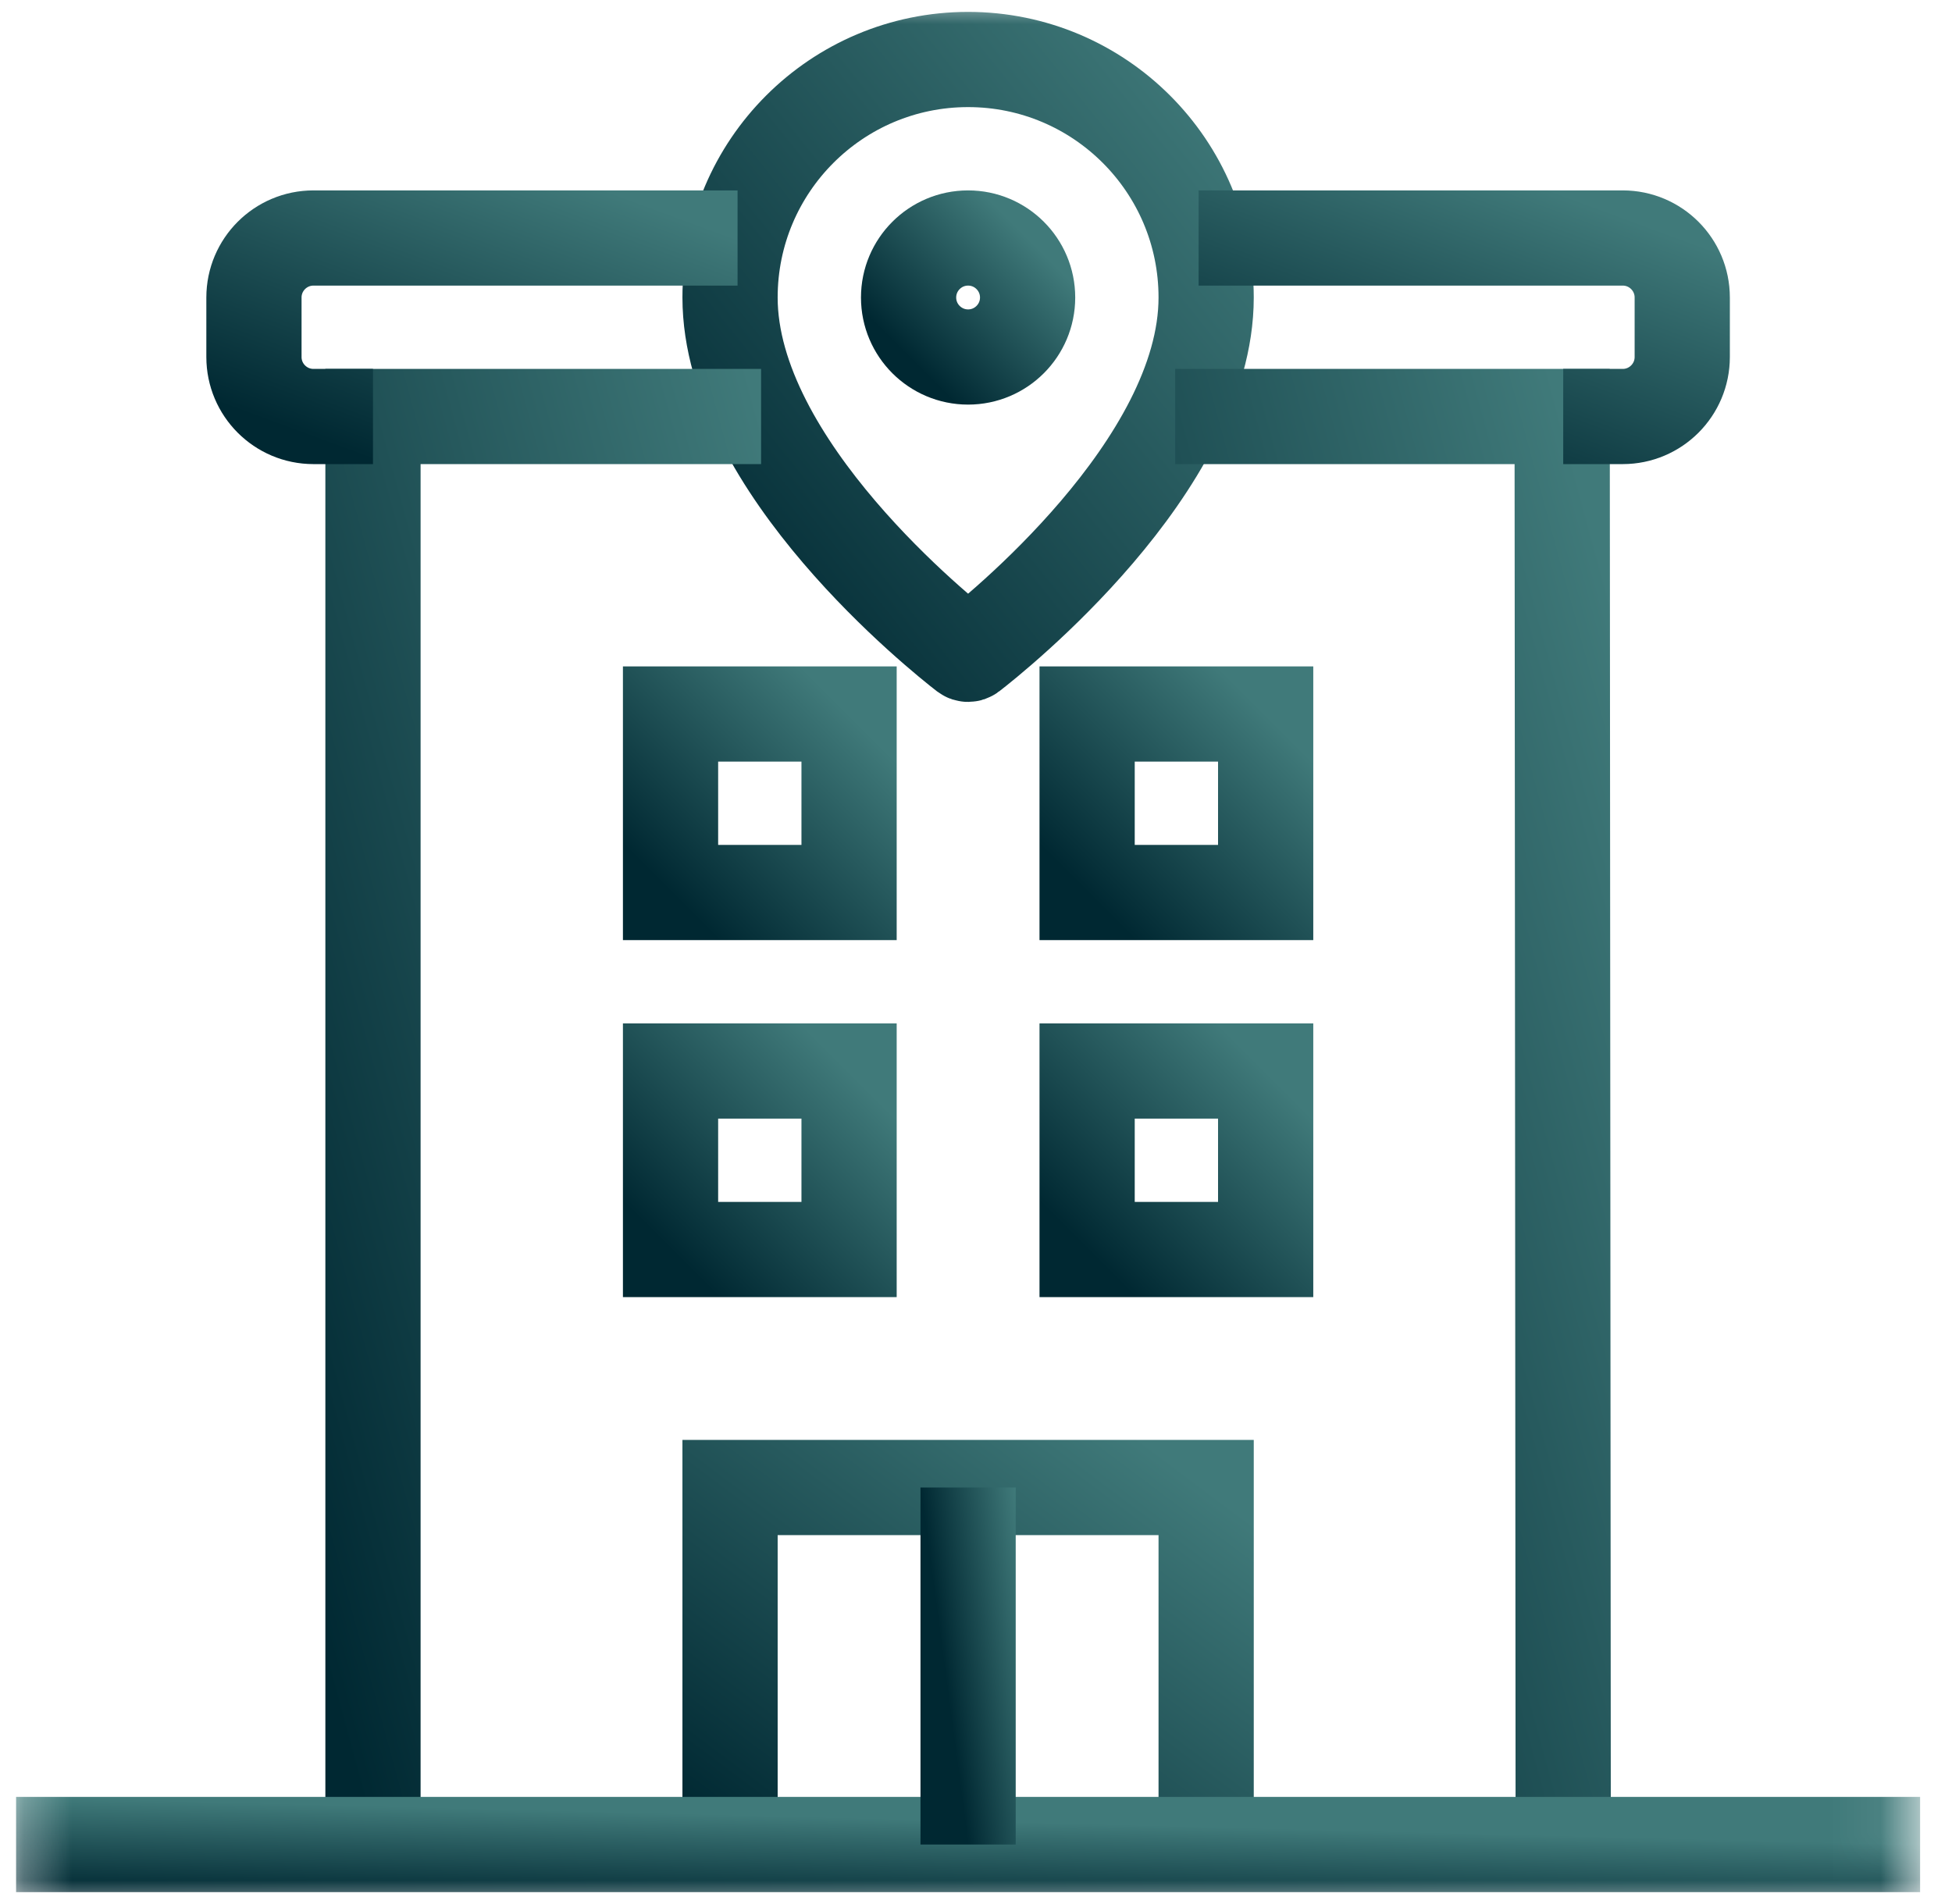 <svg width="41" height="40" viewBox="0 0 41 40" fill="none" xmlns="http://www.w3.org/2000/svg">
<g clip-path="url(#clip0_714_44856)">
<mask id="mask0_714_44856" style="mask-type:luminance" maskUnits="userSpaceOnUse" x="0" y="0" width="41" height="40">
<path d="M0.834 0.5H39.834V39.5H0.834V0.5Z" fill="white" stroke="white"/>
</mask>
<g mask="url(#mask0_714_44856)">
<path d="M20.334 7.5C21.024 7.5 21.584 6.94 21.584 6.25C21.584 5.56 21.024 5 20.334 5C19.644 5 19.084 5.56 19.084 6.25C19.084 6.94 19.644 7.5 20.334 7.5Z" stroke="url(#paint0_linear_714_44856)" stroke-width="2" stroke-miterlimit="10"/>
<path d="M25.334 6.25C25.334 9.794 20.869 13.352 20.378 13.731C20.352 13.751 20.316 13.751 20.29 13.731C19.8 13.352 15.334 9.794 15.334 6.25C15.334 3.489 17.573 1.25 20.334 1.25C23.095 1.25 25.334 3.489 25.334 6.25Z" stroke="url(#paint1_linear_714_44856)" stroke-width="2" stroke-miterlimit="10"/>
<path d="M15.986 8.75H7.834V38.75" stroke="url(#paint2_linear_714_44856)" stroke-width="2" stroke-miterlimit="10"/>
<path d="M32.834 38.75L32.812 8.75H24.684" stroke="url(#paint3_linear_714_44856)" stroke-width="2" stroke-miterlimit="10"/>
<path d="M15.334 38.75V31.25H25.334V38.75" stroke="url(#paint4_linear_714_44856)" stroke-width="2" stroke-miterlimit="10"/>
<path d="M0.334 38.75H40.334" stroke="url(#paint5_linear_714_44856)" stroke-width="2" stroke-miterlimit="10"/>
<path d="M17.834 22.5H14.084V26.25H17.834V22.5Z" stroke="url(#paint6_linear_714_44856)" stroke-width="2" stroke-miterlimit="10"/>
<path d="M17.834 15H14.084V18.75H17.834V15Z" stroke="url(#paint7_linear_714_44856)" stroke-width="2" stroke-miterlimit="10"/>
<path d="M26.584 15H22.834V18.75H26.584V15Z" stroke="url(#paint8_linear_714_44856)" stroke-width="2" stroke-miterlimit="10"/>
<path d="M26.584 22.5H22.834V26.25H26.584V22.5Z" stroke="url(#paint9_linear_714_44856)" stroke-width="2" stroke-miterlimit="10"/>
<path d="M20.334 31.25V38.75" stroke="url(#paint10_linear_714_44856)" stroke-width="2" stroke-miterlimit="10"/>
<path d="M7.834 8.75H6.584C5.894 8.75 5.334 8.19 5.334 7.5V6.25C5.334 5.56 5.894 5 6.584 5H15.492" stroke="url(#paint11_linear_714_44856)" stroke-width="2" stroke-miterlimit="10"/>
<path d="M32.834 8.75H34.084C34.774 8.75 35.334 8.19 35.334 7.5V6.25C35.334 5.56 34.774 5 34.084 5H25.176" stroke="url(#paint12_linear_714_44856)" stroke-width="2" stroke-miterlimit="10"/>
</g>
</g>
<defs>
<linearGradient id="paint0_linear_714_44856" x1="21.584" y1="5" x2="19.084" y2="7.5" gradientUnits="userSpaceOnUse">
<stop stop-color="#407A7A"/>
<stop offset="1" stop-color="#002832"/>
</linearGradient>
<linearGradient id="paint1_linear_714_44856" x1="25.334" y1="1.25" x2="13.142" y2="11.007" gradientUnits="userSpaceOnUse">
<stop stop-color="#407A7A"/>
<stop offset="1" stop-color="#002832"/>
</linearGradient>
<linearGradient id="paint2_linear_714_44856" x1="15.986" y1="8.75" x2="0.803" y2="12.876" gradientUnits="userSpaceOnUse">
<stop stop-color="#407A7A"/>
<stop offset="1" stop-color="#002832"/>
</linearGradient>
<linearGradient id="paint3_linear_714_44856" x1="32.834" y1="8.75" x2="17.653" y2="12.874" gradientUnits="userSpaceOnUse">
<stop stop-color="#407A7A"/>
<stop offset="1" stop-color="#002832"/>
</linearGradient>
<linearGradient id="paint4_linear_714_44856" x1="25.334" y1="31.25" x2="18.134" y2="40.85" gradientUnits="userSpaceOnUse">
<stop stop-color="#407A7A"/>
<stop offset="1" stop-color="#002832"/>
</linearGradient>
<linearGradient id="paint5_linear_714_44856" x1="40.334" y1="38.75" x2="40.284" y2="40.749" gradientUnits="userSpaceOnUse">
<stop stop-color="#407A7A"/>
<stop offset="1" stop-color="#002832"/>
</linearGradient>
<linearGradient id="paint6_linear_714_44856" x1="17.834" y1="22.5" x2="14.084" y2="26.25" gradientUnits="userSpaceOnUse">
<stop stop-color="#407A7A"/>
<stop offset="1" stop-color="#002832"/>
</linearGradient>
<linearGradient id="paint7_linear_714_44856" x1="17.834" y1="15" x2="14.084" y2="18.75" gradientUnits="userSpaceOnUse">
<stop stop-color="#407A7A"/>
<stop offset="1" stop-color="#002832"/>
</linearGradient>
<linearGradient id="paint8_linear_714_44856" x1="26.584" y1="15" x2="22.834" y2="18.75" gradientUnits="userSpaceOnUse">
<stop stop-color="#407A7A"/>
<stop offset="1" stop-color="#002832"/>
</linearGradient>
<linearGradient id="paint9_linear_714_44856" x1="26.584" y1="22.5" x2="22.834" y2="26.25" gradientUnits="userSpaceOnUse">
<stop stop-color="#407A7A"/>
<stop offset="1" stop-color="#002832"/>
</linearGradient>
<linearGradient id="paint10_linear_714_44856" x1="21.334" y1="31.25" x2="19.369" y2="31.512" gradientUnits="userSpaceOnUse">
<stop stop-color="#407A7A"/>
<stop offset="1" stop-color="#002832"/>
</linearGradient>
<linearGradient id="paint11_linear_714_44856" x1="15.492" y1="5" x2="13.056" y2="11.601" gradientUnits="userSpaceOnUse">
<stop stop-color="#407A7A"/>
<stop offset="1" stop-color="#002832"/>
</linearGradient>
<linearGradient id="paint12_linear_714_44856" x1="35.334" y1="5" x2="32.897" y2="11.6" gradientUnits="userSpaceOnUse">
<stop stop-color="#407A7A"/>
<stop offset="1" stop-color="#002832"/>
</linearGradient>
<clipPath id="clip0_714_44856">
<rect width="40" height="40" fill="white" transform="translate(0.334)"/>
</clipPath>
</defs>
</svg>
